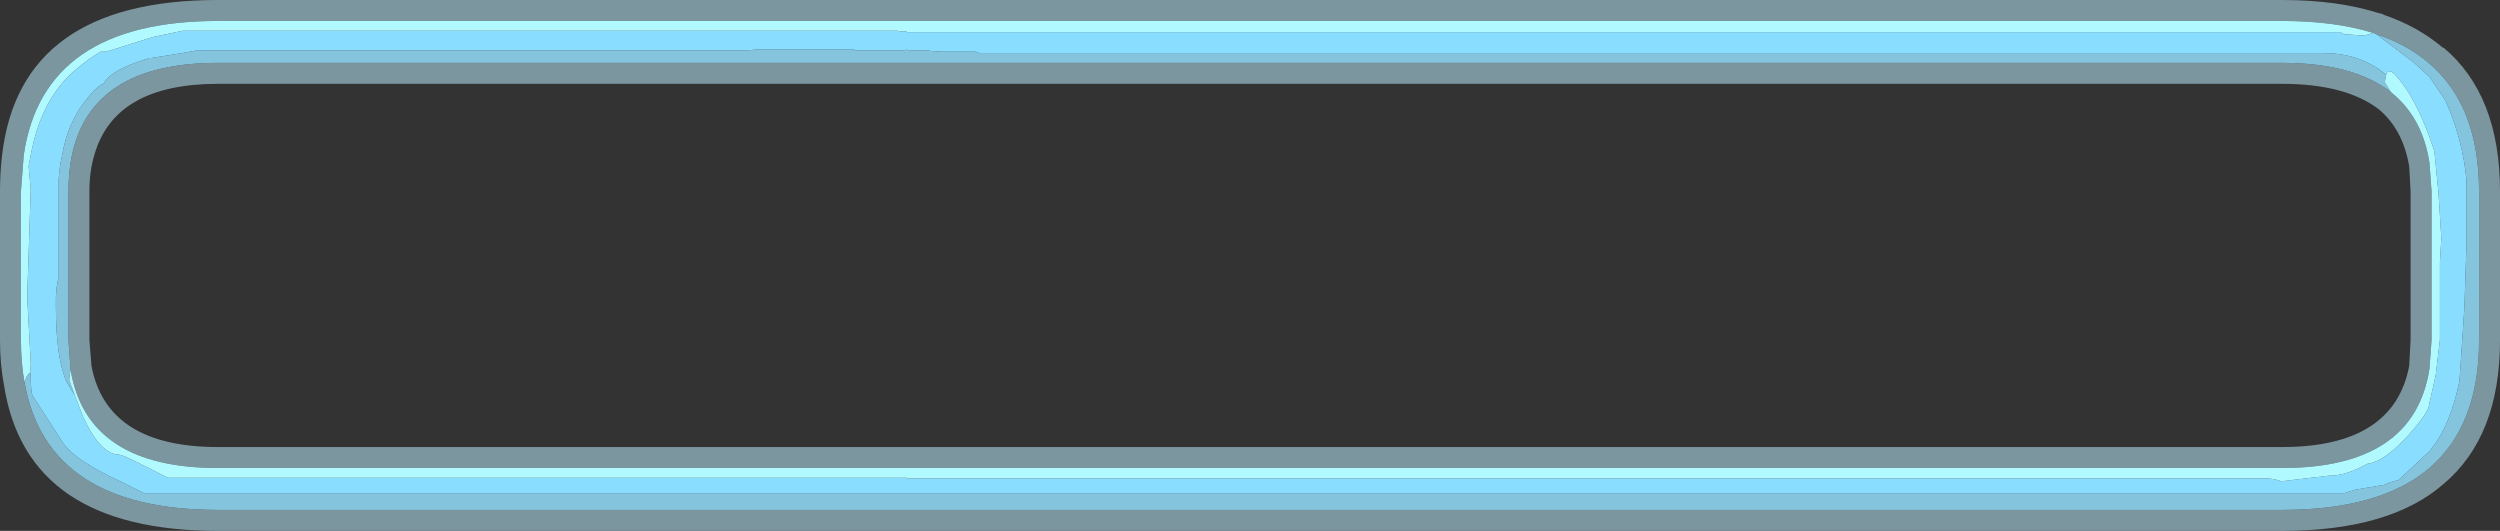 <?xml version="1.0" encoding="UTF-8" standalone="no"?>
<svg xmlns:ffdec="https://www.free-decompiler.com/flash" xmlns:xlink="http://www.w3.org/1999/xlink" ffdec:objectType="frame" height="38.0px" width="178.95px" xmlns="http://www.w3.org/2000/svg">
  <rect width="100%" height="100%" fill="#333333" stroke="none"/>
  <g transform="matrix(1.0, 0.0, 0.0, 1.0, -8.35, 1.5)">
    <use ffdec:characterId="3373" height="38.0" transform="matrix(1.0, 0.0, 0.0, 1.0, 8.35, -1.5)" width="178.95" xlink:href="#sprite0"/>
  </g>
  <defs>
    <g id="sprite0" transform="matrix(1.0, 0.0, 0.0, 1.0, 0.0, 0.0)">
      <use ffdec:characterId="3372" height="38.0" transform="matrix(1.0, 0.0, 0.0, 1.0, 0.0, 0.0)" width="178.95" xlink:href="#shape0"/>
    </g>
    <g id="shape0" transform="matrix(1.0, 0.0, 0.0, 1.0, 0.0, 0.0)">
      <path d="M174.9 3.4 Q178.95 6.8 178.95 13.7 L178.95 24.35 Q178.95 31.25 174.9 34.65 171.05 38.0 163.35 38.0 L15.6 38.0 Q1.95 38.0 0.3 27.65 0.0 26.1 0.0 24.35 L0.0 13.7 Q0.0 12.35 0.15 11.1 1.45 0.0 15.6 0.0 L163.35 0.0 Q167.35 0.0 170.3 0.95 L170.55 1.0 170.6 1.05 Q173.1 1.9 174.9 3.45 L174.9 3.4 M171.15 6.6 Q173.4 8.4 173.9 11.65 L174.05 13.7 174.05 24.35 173.9 26.4 Q172.8 33.5 163.35 33.5 L15.6 33.5 Q6.2 33.5 5.05 26.45 L4.9 24.35 4.9 13.7 Q4.9 12.3 5.15 11.1 6.55 4.5 15.6 4.5 L163.35 4.5 Q168.45 4.5 171.15 6.6 M1.75 27.35 Q3.35 36.5 15.6 36.5 L163.35 36.5 Q170.4 36.5 173.9 33.5 177.45 30.45 177.45 24.35 L177.45 13.7 Q177.45 7.6 173.9 4.55 172.35 3.2 170.1 2.45 L169.85 2.35 Q167.1 1.5 163.35 1.5 L15.6 1.5 Q3.1 1.5 1.7 11.1 L1.5 13.7 1.5 24.35 Q1.5 25.95 1.75 27.35 M163.35 6.0 L15.6 6.0 Q8.2 6.0 6.75 11.1 6.4 12.25 6.4 13.7 L6.4 24.35 6.55 26.2 Q7.65 32.0 15.6 32.0 L163.35 32.0 Q171.35 32.0 172.45 26.2 L172.55 24.35 172.55 13.7 172.45 11.9 Q172.0 9.25 170.25 7.8 167.85 6.0 163.35 6.0" fill="#7c96a0" fill-rule="evenodd" stroke="none"/>
      <path d="M170.8 5.35 L170.7 5.9 171.15 6.6 Q168.45 4.5 163.35 4.5 L15.6 4.5 Q6.55 4.5 5.15 11.1 4.9 12.3 4.9 13.7 L4.9 24.35 5.05 26.45 4.95 27.2 5.35 28.3 4.8 27.4 Q4.0 25.7 4.0 21.95 L4.0 21.3 Q4.05 20.25 4.2 19.9 L4.2 12.85 Q4.25 11.95 4.45 11.1 4.85 8.75 6.2 7.1 6.95 6.15 7.4 6.0 7.85 5.15 9.8 4.45 L10.7 4.15 10.85 4.15 13.05 3.8 14.15 3.6 53.65 3.6 54.05 3.55 61.15 3.55 61.2 3.6 64.75 3.6 64.9 3.55 65.05 3.6 66.5 3.6 66.6 3.65 67.45 3.7 69.7 3.7 69.75 3.65 69.9 3.75 70.0 3.7 70.05 3.8 166.3 3.8 Q168.95 3.8 170.8 5.35 M2.15 26.65 L2.2 26.85 Q2.2 28.1 2.35 28.35 L4.35 31.45 Q5.1 32.85 8.7 34.5 L10.3 35.3 167.8 35.3 168.6 35.05 170.7 34.7 171.0 34.55 171.7 34.35 173.9 32.3 174.05 32.1 Q175.4 30.45 176.05 27.25 L176.4 22.05 176.55 17.55 176.55 12.9 Q176.3 10.05 175.05 7.2 L173.9 5.5 172.75 4.45 170.1 2.45 Q172.35 3.2 173.9 4.55 177.45 7.6 177.45 13.7 L177.45 24.35 Q177.45 30.45 173.9 33.5 170.4 36.5 163.35 36.5 L15.6 36.5 Q3.35 36.5 1.75 27.35 L1.9 26.95 2.15 26.65" fill="#84c4dd" fill-rule="evenodd" stroke="none"/>
      <path d="M5.35 28.3 L5.95 29.85 Q7.2 32.55 8.55 32.55 8.85 32.55 12.0 34.2 L64.9 34.2 64.9 34.25 162.4 34.25 162.8 34.3 163.3 34.45 166.7 34.05 166.75 34.05 Q167.95 34.05 169.45 33.2 170.65 33.05 172.3 31.25 173.9 29.5 173.9 28.85 L174.35 26.85 174.65 24.3 174.65 18.75 174.75 17.05 174.55 13.85 174.25 10.8 173.9 9.8 Q172.95 7.25 171.9 5.9 171.0 4.65 170.8 5.35 168.95 3.8 166.3 3.8 L70.05 3.8 70.0 3.7 69.9 3.75 69.75 3.65 69.7 3.7 67.45 3.7 66.6 3.65 66.5 3.6 65.05 3.6 64.9 3.55 64.75 3.6 61.2 3.6 61.15 3.55 54.05 3.55 53.65 3.6 14.15 3.6 13.05 3.8 10.85 4.15 10.7 4.15 9.8 4.45 Q7.85 5.15 7.4 6.0 6.95 6.15 6.2 7.1 4.85 8.75 4.45 11.1 4.25 11.95 4.2 12.85 L4.2 19.9 Q4.05 20.25 4.0 21.3 L4.0 21.95 Q4.0 25.7 4.8 27.4 L5.35 28.3 M170.1 2.45 L172.75 4.45 173.9 5.5 175.05 7.2 Q176.3 10.05 176.55 12.9 L176.55 17.55 176.4 22.05 176.05 27.25 Q175.4 30.45 174.05 32.1 L173.9 32.3 171.7 34.35 171.0 34.55 170.7 34.7 168.6 35.05 167.8 35.3 10.3 35.3 8.7 34.5 Q5.1 32.85 4.35 31.45 L2.35 28.35 Q2.2 28.1 2.2 26.85 L2.15 26.65 2.2 26.15 2.2 26.0 1.95 21.3 1.95 21.2 2.2 13.55 2.05 11.9 2.2 11.1 2.3 10.6 Q3.1 6.95 5.4 5.0 6.35 4.2 7.2 3.7 L7.6 3.7 10.95 2.65 12.85 2.25 13.1 2.2 64.25 2.2 64.4 2.25 64.9 2.25 64.9 2.3 167.5 2.3 167.8 2.45 169.25 2.55 169.85 2.35 170.1 2.45" fill="#89ddff" fill-rule="evenodd" stroke="none"/>
      <path d="M170.8 5.35 Q171.0 4.65 171.9 5.9 172.95 7.25 173.9 9.8 L174.25 10.8 174.55 13.85 174.75 17.05 174.65 18.75 174.65 24.3 174.35 26.85 173.9 28.85 Q173.9 29.5 172.3 31.25 170.65 33.05 169.45 33.2 167.95 34.05 166.75 34.05 L166.7 34.05 163.3 34.45 162.8 34.3 162.4 34.25 64.9 34.25 64.9 34.2 12.0 34.2 Q8.85 32.55 8.55 32.55 7.2 32.55 5.95 29.85 L5.35 28.3 4.95 27.2 5.05 26.45 Q6.2 33.5 15.6 33.5 L163.35 33.5 Q172.8 33.5 173.9 26.4 L174.05 24.35 174.05 13.7 173.9 11.65 Q173.4 8.4 171.15 6.6 L170.7 5.9 170.8 5.35 M2.15 26.65 L1.9 26.95 1.75 27.35 Q1.5 25.95 1.5 24.35 L1.5 13.7 1.7 11.1 Q3.1 1.5 15.6 1.5 L163.35 1.5 Q167.1 1.5 169.85 2.35 L169.25 2.55 167.8 2.45 167.5 2.3 64.9 2.3 64.9 2.25 64.4 2.25 64.25 2.2 13.1 2.2 12.85 2.25 10.95 2.65 7.6 3.7 7.2 3.7 Q6.35 4.2 5.4 5.0 3.1 6.95 2.3 10.6 L2.2 11.1 2.05 11.9 2.2 13.55 1.95 21.2 1.95 21.3 2.2 26.0 2.2 26.15 2.15 26.65" fill="#b0f9ff" fill-rule="evenodd" stroke="none"/>
    </g>
  </defs>
</svg>
